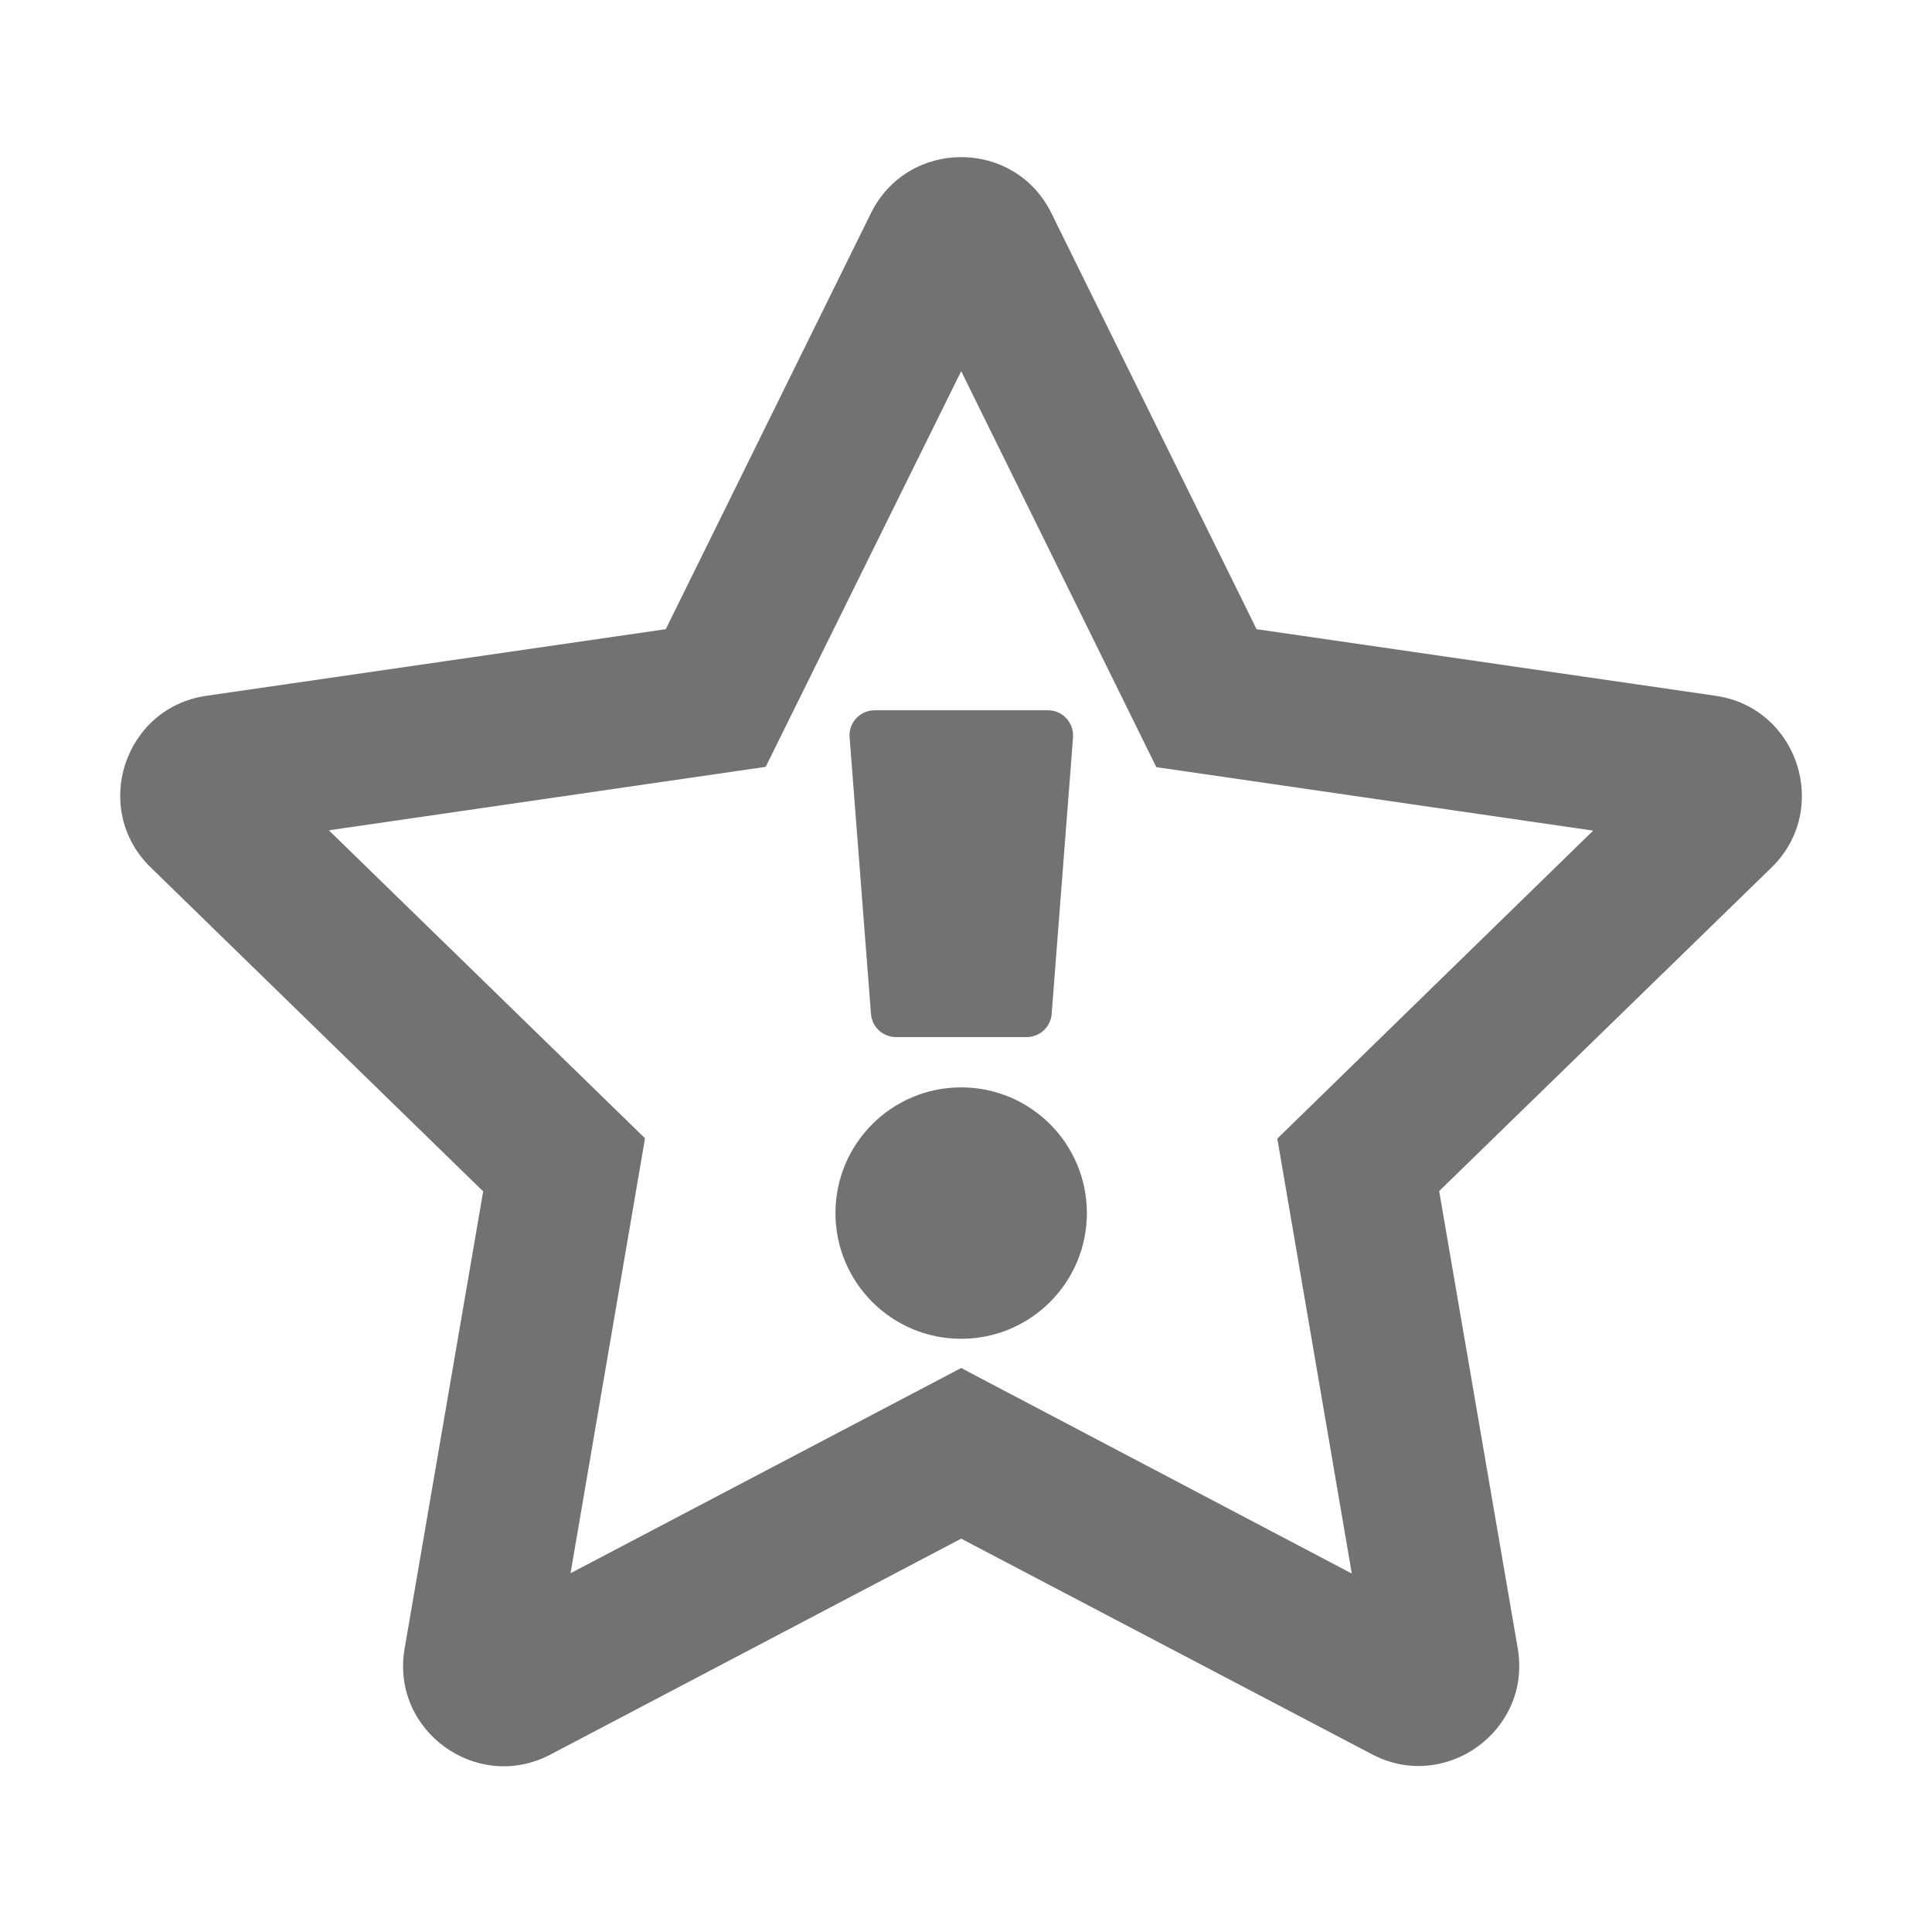 ﻿<?xml version='1.0' encoding='UTF-8'?>
<svg viewBox="-0.929 -2.603 32 32" xmlns="http://www.w3.org/2000/svg">
  <g transform="matrix(1.001, 0, 0, 1.001, 0, 0)">
    <g transform="matrix(0.052, 0, 0, 0.052, 0, 0)">
      <path d="M252.5, 184.6C252.1, 180 255.8, 176 260.5, 176L315.6, 176C320.3, 176 323.9, 180 323.6, 184.6L316.8, 272.6C316.5, 276.8 313, 280 308.8, 280L267.3, 280C263.1, 280 259.6, 276.8 259.3, 272.6L252.5, 184.6zM288, 296C265.9, 296 248, 313.9 248, 336C248, 358.1 265.9, 376 288, 376C310.1, 376 328, 358.1 328, 336C328, 313.9 310.1, 296 288, 296zM545.9, 226L440.1, 329L465.1, 474.5C469.6, 500.7 442, 520.5 418.7, 508.2L288, 439.6L157.3, 508.3C133.9, 520.6 106.4, 500.7 110.9, 474.6L135.9, 329.1L30.1, 226C11.1, 207.5 21.6, 175.2 47.8, 171.4L194, 150.2L259.3, 17.8C271.1, -6 305, -5.9 316.7, 17.8L382, 150.2L528.1, 171.4C554.3, 175.2 564.8, 207.5 545.9, 226zM489.1, 214.3L350.1, 194.1L288, 68.1L225.8, 194L86.8, 214.2L187.4, 312.2L163.7, 450.6L288, 385.3L412.3, 450.7L388.6, 312.3L489.1, 214.3z" fill="#727272" fill-opacity="1" class="Black" />
    </g>
  </g>
</svg>